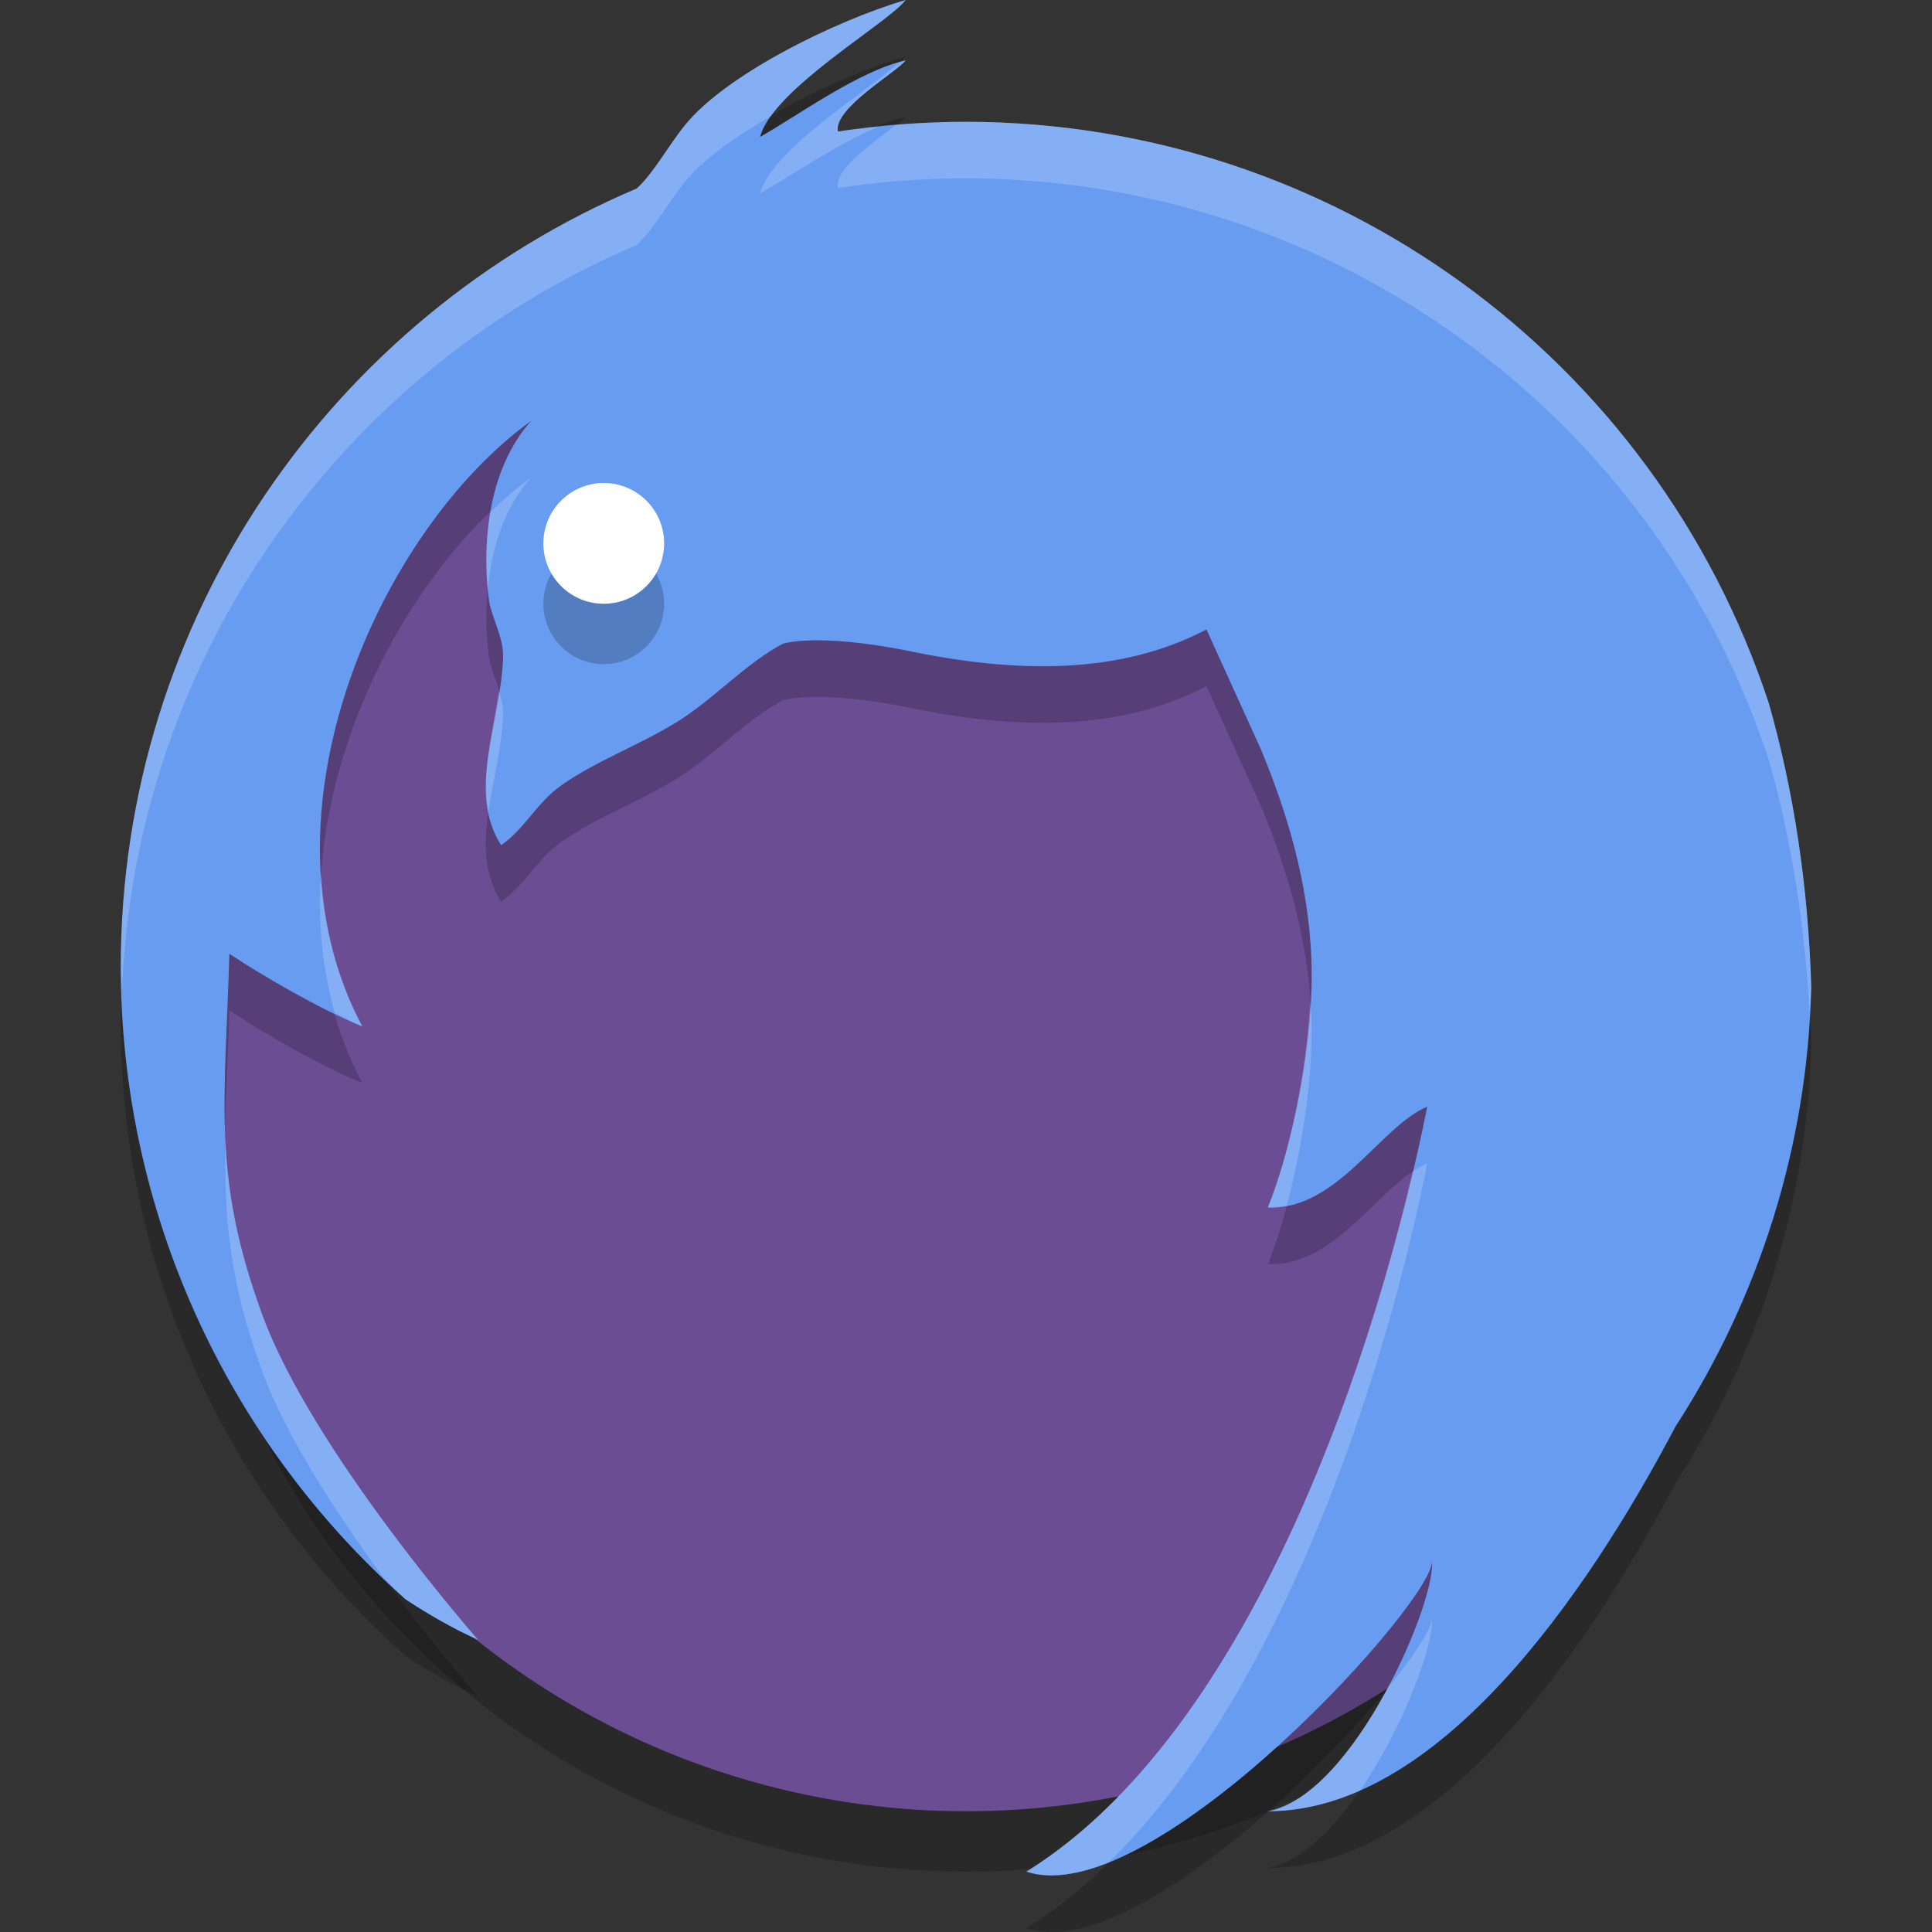 <?xml version="1.0" encoding="UTF-8" standalone="no"?>
<svg xmlns="http://www.w3.org/2000/svg" version="1.1" x="0" y="0" width="32" height="32" viewBox="0 0 32 32" xml:space="preserve">
 <rect x="0" y="0" width="32" height="32" fill="#333333" stroke="none"/>
 <circle r="13" cy="18" cx="16" style="opacity:0.2"/>
 <circle style="fill:#6b4d93" cx="16" cy="17" r="13"/>
 <path d="M 15,0.937 C 13.804,1.29 12.009,2.185 11.345,3.01 11.056,3.368 10.828,3.801 10.546,4.059 5.523,6.188 2,11.163 2,16.962 c 0.005,4.002 1.722,7.811 4.717,10.465 0.38,0.25 0.776,0.479 1.202,0.672 0,0 -2.745,-3.116 -3.577,-5.39 C 3.51,20.435 3.726,19.209 3.799,16.735 4.362,17.108 5.33,17.67 6,17.937 4.14,14.445 6.293,9.712 8.799,7.907 7.766,9.063 8.111,10.955 8.111,10.955 h 0.001 c 0.074,0.289 0.232,0.583 0.221,0.877 C 8.289,12.949 7.729,14.029 8.3,14.937 c 0.407,-0.285 0.581,-0.7 1,-0.994 0.572,-0.402 1.273,-0.657 1.9,-1.04 0.604,-0.369 1.158,-0.986 1.767,-1.304 0,0 0.541,-0.184 2.046,0.112 1.821,0.383 3.531,0.406 4.97,-0.348 l 0.906,1.995 c 0.402,0.971 0.784,2.163 0.832,3.473 0.048,1.299 -0.294,3.047 -0.721,4.106 1.145,0.052 1.868,-1.353 2.64,-1.67 -0.794,3.974 -2.899,10.35 -6.64,12.67 2.101,0.7 6.893,-4.631 6.713,-5.169 0.115,0.603 -1.269,3.903 -2.713,4.169 2.802,0 5.264,-3.547 6.752,-6.373 C 29.128,22.44 29.937,19.937 30,17.283 29.951,15.618 29.712,14.043 29.3,12.592 27.414,6.848 22.055,2.961 16.008,2.954 c -0.724,0 -1.435,0.055 -2.13,0.161 C 13.802,2.729 14.858,2.131 15,1.937 14.229,2.107 13.195,2.864 12.59,3.204 12.792,2.416 14.728,1.307 15,0.937 Z" style="clip-rule:evenodd;opacity:0.2;fill-rule:evenodd"/>
 <path style="clip-rule:evenodd;fill:#689cf1;fill-rule:evenodd" d="M 15,0 C 13.804,0.353 12.009,1.248 11.345,2.073 11.056,2.431 10.828,2.865 10.546,3.122 5.523,5.251 2,10.226 2,16.025 c 0.005,4.002 1.722,7.811 4.717,10.465 0.38,0.25 0.776,0.479 1.202,0.672 0,0 -2.745,-3.116 -3.577,-5.39 C 3.51,19.498 3.726,18.272 3.799,15.798 4.362,16.171 5.33,16.733 6,17 4.14,13.508 6.293,8.775 8.799,6.97 7.766,8.126 8.111,10.018 8.111,10.018 h 0.001 c 0.074,0.289 0.232,0.583 0.221,0.877 C 8.289,12.013 7.729,13.093 8.3,14 c 0.407,-0.285 0.581,-0.7 1,-0.994 0.572,-0.402 1.273,-0.657 1.9,-1.04 0.604,-0.369 1.158,-0.986 1.767,-1.304 0,0 0.541,-0.184 2.046,0.112 1.821,0.383 3.531,0.406 4.97,-0.348 l 0.906,1.995 c 0.402,0.971 0.784,2.163 0.832,3.473 C 21.769,17.192 21.427,18.941 21,20 22.145,20.052 22.868,18.647 23.64,18.33 22.846,22.304 20.741,28.68 17,31 19.101,31.7 23.893,26.369 23.713,25.831 23.828,26.434 22.444,29.734 21,30 23.802,30 26.264,26.453 27.752,23.627 29.128,21.503 29.937,19 30,16.347 29.951,14.682 29.712,13.107 29.3,11.656 27.414,5.911 22.055,2.025 16.008,2.017 c -0.724,0 -1.435,0.055 -2.13,0.161 C 13.802,1.793 14.858,1.194 15,1 14.229,1.17 13.195,1.928 12.59,2.267 12.792,1.479 14.728,0.37 15,0 Z"/>
 <circle r="1" cy="10" cx="10" style="opacity:0.2"/>
 <circle style="fill:#ffffff" cx="10" cy="9" r="1"/>
 <path style="clip-rule:evenodd;fill:#fbfcff;fill-rule:evenodd;opacity:0.2" d="M 15 0 C 13.804 0.353 12.01 1.247 11.346 2.072 C 11.057 2.431 10.827 2.865 10.545 3.123 C 5.522 5.252 2 10.227 2 16.025 C 2 16.154 2.018 16.28 2.021 16.408 C 2.238 10.849 5.684 6.119 10.545 4.059 C 10.827 3.801 11.057 3.368 11.346 3.01 C 11.642 2.642 12.177 2.266 12.77 1.924 C 13.301 1.186 14.766 0.319 15 0 z M 15 1 C 14.961 1.009 14.915 1.033 14.875 1.045 C 14.426 1.478 12.779 2.468 12.59 3.203 C 13.082 2.927 13.851 2.392 14.537 2.104 C 14.317 2.127 14.096 2.145 13.879 2.178 C 13.803 1.792 14.858 1.194 15 1 z M 16.008 2.018 C 15.613 2.018 15.223 2.038 14.836 2.07 C 14.537 2.321 13.813 2.779 13.879 3.115 C 14.574 3.009 15.283 2.953 16.008 2.953 C 22.054 2.961 27.413 6.847 29.299 12.592 C 29.672 13.904 29.896 15.323 29.973 16.812 C 29.982 16.657 29.996 16.502 30 16.346 C 29.951 14.681 29.711 13.107 29.299 11.656 C 27.413 5.912 22.054 2.025 16.008 2.018 z M 8.799 7.906 C 8.569 8.072 8.343 8.27 8.121 8.482 C 8.028 9.029 8.052 9.489 8.08 9.762 C 8.134 9.163 8.31 8.453 8.799 7.906 z M 8.264 11.445 C 8.156 12.146 7.971 12.822 8.09 13.439 C 8.165 12.923 8.311 12.383 8.332 11.832 C 8.337 11.703 8.302 11.574 8.264 11.445 z M 5.318 14.465 C 5.263 15.246 5.334 16.027 5.545 16.777 C 5.697 16.85 5.867 16.947 6 17 C 5.576 16.204 5.368 15.341 5.318 14.465 z M 21.699 16.609 C 21.635 17.785 21.354 19.123 21 20 C 21.109 20.005 21.211 19.986 21.312 19.967 C 21.577 18.979 21.756 17.784 21.721 16.83 C 21.718 16.755 21.704 16.684 21.699 16.609 z M 3.734 18.906 C 3.713 20.151 3.794 21.212 4.342 22.709 C 4.743 23.805 5.589 25.092 6.357 26.137 C 6.479 26.253 6.59 26.378 6.717 26.49 C 7.097 26.74 7.493 26.969 7.92 27.162 C 7.92 27.162 5.174 24.045 4.342 21.771 C 3.933 20.654 3.778 19.79 3.734 18.906 z M 23.641 19.268 C 23.56 19.301 23.479 19.352 23.398 19.406 C 22.466 23.374 20.425 28.876 17 31 C 17.381 31.127 17.853 31.053 18.365 30.848 C 21.261 28.009 22.949 22.729 23.641 19.268 z M 23.713 26.768 C 23.76 26.907 23.466 27.37 22.98 27.963 C 22.465 28.925 21.742 29.863 21 30 C 21.522 30 22.031 29.877 22.525 29.658 C 23.272 28.574 23.785 27.144 23.713 26.768 z"/>
</svg>
